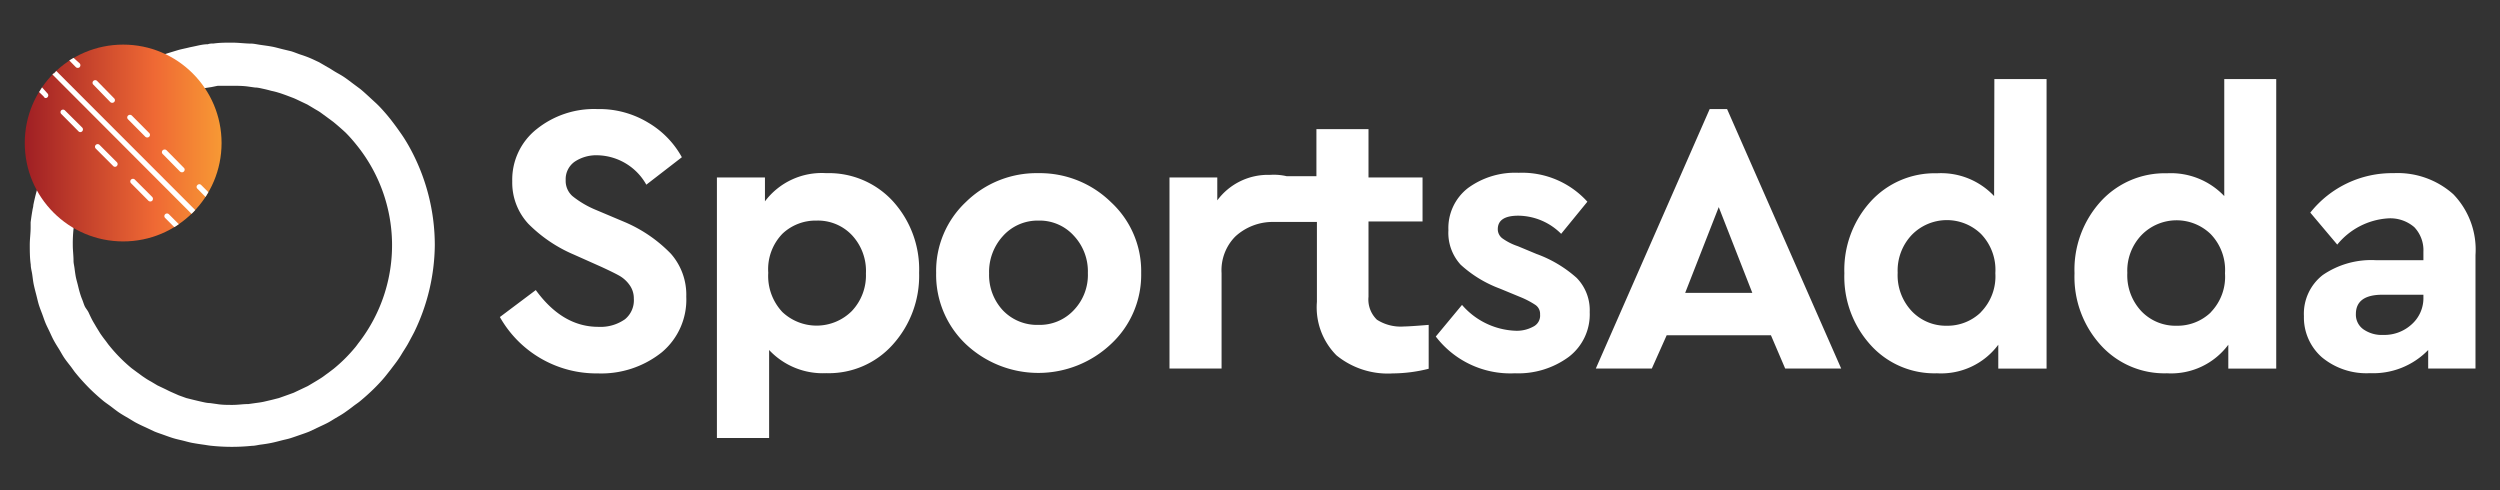 <svg id="Layer_1" data-name="Layer 1" xmlns="http://www.w3.org/2000/svg" viewBox="0 0 204 40"><rect x="0" y="0" width="204" height="40" fill="#333333" stroke="none"/><defs><linearGradient id="linear-gradient" x1="2.02" y1="11.67" x2="18.09" y2="11.67" gradientUnits="userSpaceOnUse"><stop offset="0" stop-color="#9f1f24"/><stop offset=".66" stop-color="#ef6934"/><stop offset="1" stop-color="#f79934"/></linearGradient><style>.cls-1{fill:#fff}</style></defs><path class="cls-1" d="M51 18.13l-2.37-1A7.81 7.81 0 0146.71 16a1.66 1.66 0 01-.55-1.31 1.74 1.74 0 01.74-1.5 3.17 3.17 0 011.84-.52 4.68 4.68 0 014 2.4l2.9-2.24A7.43 7.43 0 0052.88 10a7.69 7.69 0 00-4.14-1.1 7.48 7.48 0 00-4.94 1.63 5.25 5.25 0 00-2 4.26 4.94 4.94 0 001.31 3.47 11.67 11.67 0 003.73 2.52l2.24 1c.67.31 1.16.55 1.46.72a2.6 2.6 0 01.82.74 1.85 1.85 0 01.36 1.12 2 2 0 01-.72 1.69 3.47 3.47 0 01-2.18.62q-2.92 0-5.1-3l-2.93 2.2a9.05 9.05 0 008 4.6A7.91 7.91 0 0054 28.75a5.6 5.6 0 002-4.54 5.06 5.06 0 00-1.26-3.51A11.54 11.54 0 0051 18.13zm16.42-4a5.79 5.79 0 00-5 2.3v-1.95H58.5v21.26h4.26v-7.18a6 6 0 004.66 1.89 7 7 0 005.43-2.33A8.37 8.37 0 0075 22.26a8.26 8.26 0 00-2.13-5.83 7.09 7.09 0 00-5.45-2.3zm2.08 11.26a4.07 4.07 0 01-5.66.07 4.29 4.29 0 01-1.15-3.2 4.16 4.16 0 011.17-3.2A3.94 3.94 0 0166.63 18a3.82 3.82 0 012.88 1.18 4.27 4.27 0 011.15 3.13 4.23 4.23 0 01-1.16 3.08zm15.24-11.26a8.22 8.22 0 00-5.92 2.35 7.71 7.71 0 00-2.43 5.78 7.8 7.8 0 002.41 5.81 8.63 8.63 0 0011.86 0 7.7 7.7 0 002.46-5.79 7.66 7.66 0 00-2.46-5.78 8.29 8.29 0 00-5.92-2.37zm2.88 11.18a3.8 3.8 0 01-2.88 1.2 3.85 3.85 0 01-2.9-1.18 4.23 4.23 0 01-1.13-3 4.34 4.34 0 011.13-3.07 3.8 3.8 0 012.9-1.26 3.76 3.76 0 012.88 1.23 4.25 4.25 0 011.15 3.05 4.15 4.15 0 01-1.15 3.03zm24.74.78a2.29 2.29 0 01-.69-1.88v-6.14h4.41v-3.59h-4.41v-3.94h-4.25v3.84H105a4.6 4.6 0 00-1.38-.11 5.14 5.14 0 00-4.29 2.08v-1.87h-3.9v15.59h4.25v-7.78a3.91 3.91 0 011.13-3 4.51 4.51 0 013.06-1.18h3.59v6.52a5.55 5.55 0 001.6 4.37 6.63 6.63 0 004.59 1.47 12.15 12.15 0 002.93-.38v-3.58c-1.09.09-1.76.13-2 .13a3.6 3.6 0 01-2.22-.55zm13.01-5.37l-1.51-.63a4.75 4.75 0 01-1.28-.65.93.93 0 01-.36-.74c0-.73.56-1.1 1.67-1.1a5 5 0 013.5 1.48l2.14-2.62a7.18 7.18 0 00-5.61-2.36 6.52 6.52 0 00-4.14 1.25 4.13 4.13 0 00-1.59 3.44 3.85 3.85 0 001 2.81 9.78 9.78 0 003.2 1.95l1.67.69a6.9 6.9 0 011.24.65.88.88 0 01.37.77 1 1 0 01-.57 1 2.79 2.79 0 01-1.42.33 6.07 6.07 0 01-4.38-2.11l-2.14 2.58a7.65 7.65 0 006.46 3 6.94 6.94 0 004.38-1.33 4.36 4.36 0 001.72-3.66 3.77 3.77 0 00-1.06-2.79 10.06 10.06 0 00-3.29-1.96zM139.51 8.9l-9.29 21.17h4.57l1.21-2.71h8.51l1.16 2.71h4.57L140.93 8.9zm-2 15l2.74-7 2.74 7zm25.21-7.9a5.93 5.93 0 00-4.66-1.86 7.07 7.07 0 00-5.43 2.32 8.29 8.29 0 00-2.13 5.84 8.29 8.29 0 002.13 5.84 7 7 0 005.43 2.32 5.81 5.81 0 005-2.33v1.95H167V6.45h-4.26zm-1.1 9.5a3.92 3.92 0 01-2.77 1.08 3.84 3.84 0 01-2.85-1.19 4.27 4.27 0 01-1.15-3.13 4.23 4.23 0 011.16-3.1 4 4 0 015.64-.07 4.22 4.22 0 011.17 3.2 4.16 4.16 0 01-1.2 3.2zM181.5 16a6 6 0 00-4.67-1.86 7.07 7.07 0 00-5.43 2.32 8.28 8.28 0 00-2.12 5.84 8.28 8.28 0 002.12 5.84 7 7 0 005.43 2.32 5.81 5.81 0 005-2.33v1.95h3.91V6.45h-4.24zm-1.11 9.5a3.92 3.92 0 01-2.77 1.08 3.85 3.85 0 01-2.88-1.18 4.27 4.27 0 01-1.15-3.13 4.2 4.2 0 011.17-3.1 4 4 0 015.63-.07 4.22 4.22 0 011.17 3.2 4.16 4.16 0 01-1.17 3.19zm19.8-9.65a6.81 6.81 0 00-4.87-1.72 8.51 8.51 0 00-6.8 3.22l2.2 2.61a5.82 5.82 0 014.13-2.14 3 3 0 012.16.72 2.73 2.73 0 01.74 2v.69h-3.91a7 7 0 00-4.3 1.21 4 4 0 00-1.54 3.35 4.33 4.33 0 001.45 3.35 5.68 5.68 0 003.94 1.31 6.24 6.24 0 004.75-1.89v1.51H202v-9.26a6.5 6.5 0 00-1.81-4.96zm-2.44 8.39a2.86 2.86 0 01-.95 2.22 3.3 3.3 0 01-2.33.87 2.62 2.62 0 01-1.62-.46 1.46 1.46 0 01-.61-1.24c0-1.05.72-1.58 2.17-1.58h3.34z"/><path d="M35.48 20a16.53 16.53 0 00-2.14-8.12c-.2-.35-.41-.69-.63-1l-.24-.34q-.3-.42-.63-.84l-.27-.33c-.3-.35-.61-.7-.94-1s-.8-.75-1.22-1.1l-.58-.43c-.24-.18-.47-.36-.72-.53s-.48-.29-.72-.43-.43-.28-.66-.4L26 5.06c-.24-.11-.48-.23-.72-.33s-.49-.19-.74-.27-.52-.2-.79-.28L23 4c-.28-.07-.55-.15-.83-.2s-.57-.09-.86-.13-.49-.09-.74-.11c-.54 0-1.08-.08-1.63-.08s-1 0-1.51.07c-.16 0-.31 0-.47.06-.34 0-.68.08-1 .15s-.4.08-.6.13-.56.12-.84.2l-.66.2-.38.12c-.43.15-.86.33-1.28.51l2.57 2.77a13.31 13.31 0 012.46-.58l.54-.11h1.17c.39 0 .86 0 1.29.06l.57.08c.23 0 .46.06.69.11s.43.1.64.16a5.66 5.66 0 01.59.15c.21.06.42.14.62.21l.58.22c.2.08.38.17.57.26l.59.28.52.31c.19.12.39.22.57.35l.56.41.46.34q.49.4 1 .87c.32.32.61.65.89 1a13 13 0 01.22 16.12c-.11.14-.21.29-.32.42-.26.31-.52.6-.8.88a12.71 12.71 0 01-.95.86l-.46.35c-.19.13-.37.28-.56.4s-.38.24-.57.35l-.52.31-.59.28-.57.27-.58.21-.62.22-.59.15-.64.15c-.23.05-.46.08-.69.11l-.57.08c-.43 0-.85.07-1.29.07s-.86 0-1.28-.07l-.57-.08c-.23 0-.46-.06-.69-.11s-.43-.1-.64-.15l-.6-.15-.61-.22L14 32c-.19-.08-.37-.18-.56-.27l-.59-.28-.52-.31a5.43 5.43 0 01-.57-.35c-.19-.12-.37-.27-.56-.4l-.47-.35a12.59 12.59 0 01-.94-.86 12.56 12.56 0 01-.85-.95c-.13-.15-.23-.31-.35-.46s-.28-.37-.41-.56l-.35-.57c-.1-.18-.21-.35-.3-.52s-.2-.4-.29-.6-.24-.35-.32-.52-.14-.39-.22-.58-.15-.41-.21-.62-.1-.39-.15-.59-.12-.43-.16-.65-.07-.45-.1-.68-.08-.4-.08-.6c0-.42-.06-.85-.06-1.28A11.73 11.73 0 016 18.67 13.41 13.41 0 016.29 17l-1.54-1.74-1.28-1a13.11 13.11 0 00-.47 1.3c-.11.39-.2.78-.28 1.17 0 .14-.05.27-.07.41-.06.34-.11.69-.15 1v.42c0 .47-.07.94-.07 1.41s0 1.09.08 1.63c0 .25.07.49.11.73s.07.58.13.87.13.55.2.82.12.5.19.75.18.53.28.79.17.49.27.74.22.48.33.71.23.51.36.75.26.45.4.67.28.49.43.72.35.48.53.71.28.4.44.59c.34.42.7.81 1.07 1.19.38.38.78.74 1.19 1.08.2.16.4.29.6.44s.46.36.7.52.49.3.73.44.43.27.66.39.5.25.75.36l.72.34c.24.1.49.18.74.27s.52.19.78.27.5.13.75.19.55.15.82.2.59.1.88.14.48.08.72.1a16.14 16.14 0 003.26 0c.25 0 .49-.07.73-.1s.58-.08.87-.14.55-.13.82-.2.5-.11.75-.19.53-.18.79-.27.5-.17.74-.27l.72-.34c.25-.12.5-.23.75-.36s.44-.26.66-.39.49-.28.72-.44.48-.34.71-.52.4-.28.59-.44c.42-.35.82-.71 1.2-1.09.36-.36.7-.73 1-1.12l.3-.38c.2-.27.41-.53.6-.81s.22-.34.33-.52.31-.48.45-.73.22-.41.33-.61l.19-.36a16.56 16.56 0 001.68-7.1z" fill-rule="evenodd" fill="#fff"/><circle cx="10.05" cy="11.67" r="8.03" fill="url(#linear-gradient)"/><path class="cls-1" d="M3.43 7.13l-.24.38.38.37a.19.19 0 00.15.12.2.2 0 00.16-.07.22.22 0 000-.3zm4.69 4.69a.22.22 0 00-.3 0 .21.21 0 000 .31l1.41 1.41a.2.2 0 00.16.07.19.19 0 00.15-.07.22.22 0 000-.3zm5.66 5.66a.22.22 0 00-.3 0 .21.21 0 000 .31l.74.74.2-.12.17-.12zM5.29 9A.22.22 0 005 9a.21.21 0 000 .3l1.4 1.41a.19.19 0 00.15.07.2.2 0 00.16-.07.22.22 0 000-.3zM11 14.65a.22.22 0 00-.3 0 .21.21 0 000 .31l1.41 1.42a.23.23 0 00.16.06.22.22 0 00.15-.06.23.23 0 000-.31zM6 4.72l-.35.21.54.55a.23.23 0 00.16.06.22.22 0 00.15-.06.23.23 0 000-.31zm7.59 7.54a.23.23 0 00-.31 0 .21.21 0 000 .31L14.69 14a.25.25 0 00.16.06A.22.22 0 0015 14a.21.21 0 000-.31zM7.92 6.6a.22.22 0 00-.3 0 .21.21 0 000 .31L9 8.33a.23.23 0 00.16.06.22.22 0 00.15-.06.21.21 0 000-.31zm8.5 8.5a.21.21 0 00-.31 0 .2.2 0 000 .3l.66.67c.08-.13.16-.26.23-.39zm-5.66-5.67a.23.23 0 00-.31 0 .21.21 0 000 .31l1.41 1.42a.25.25 0 00.16.06.22.22 0 00.15-.06.21.21 0 000-.31zM4.59 5.79L4.4 6h-.06l-.06.08 11.35 11.37.07-.07.06-.06.17-.18z"/></svg>